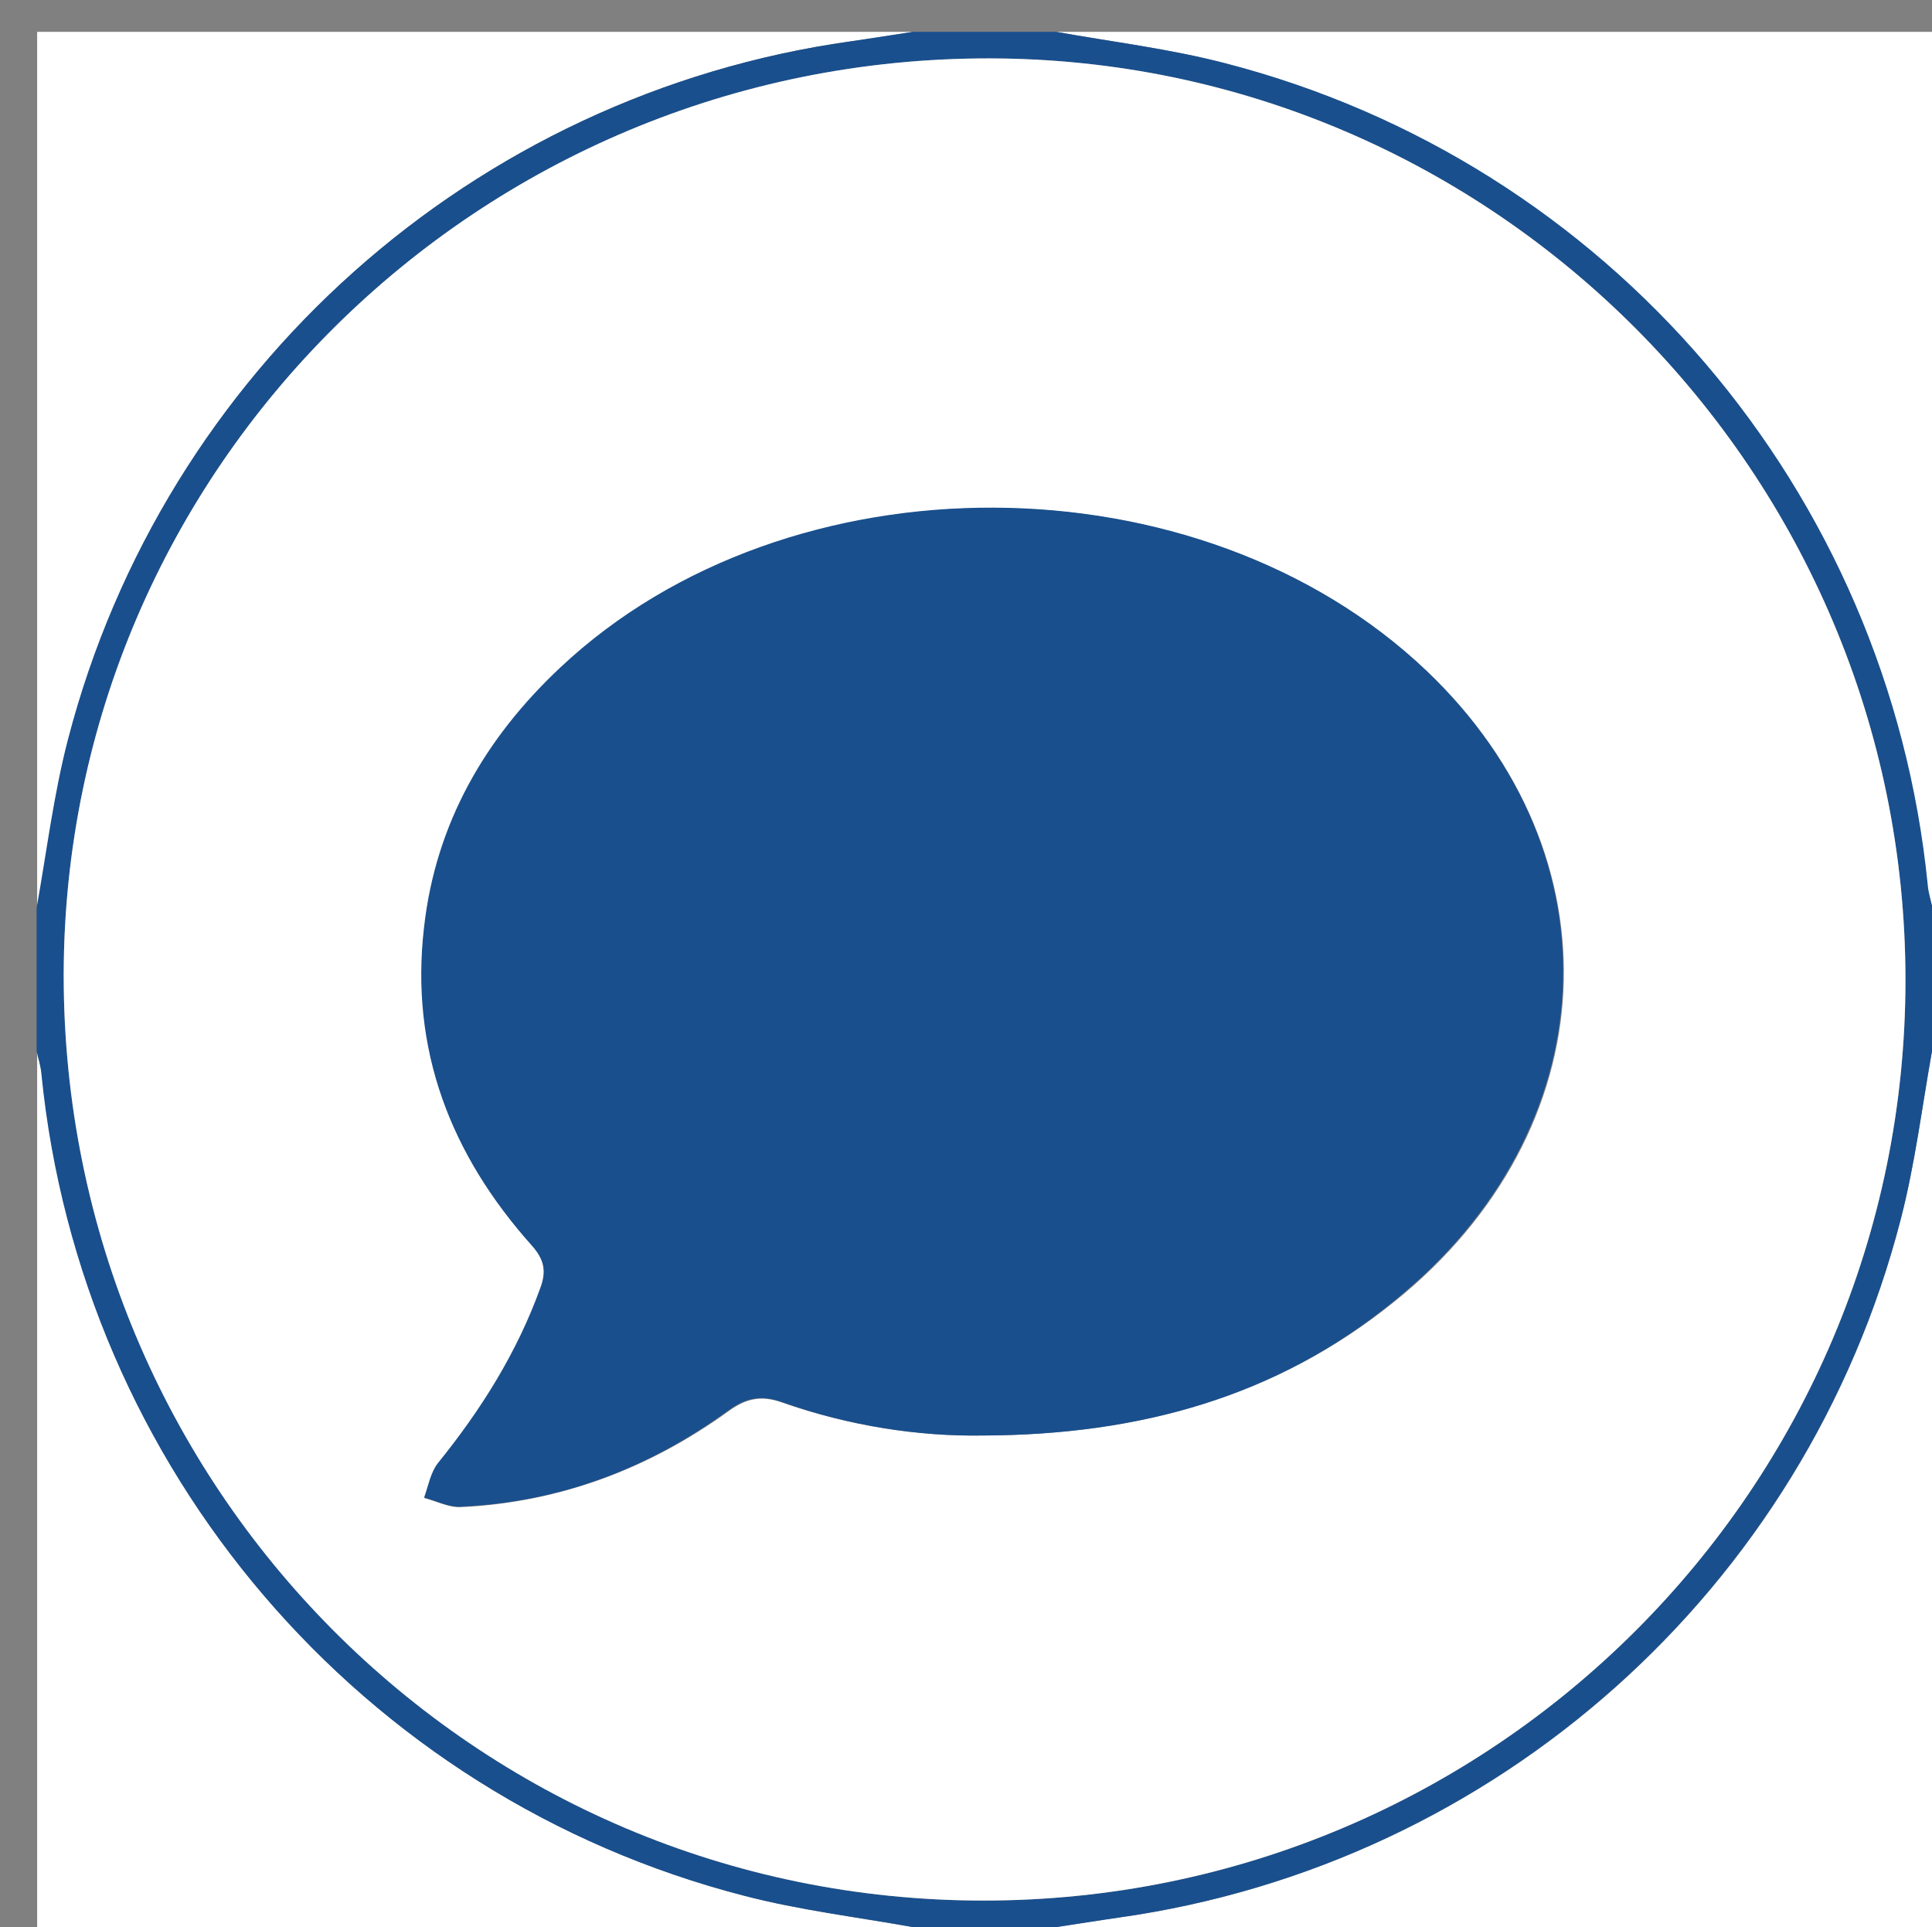 <?xml version="1.0" encoding="utf-8"?>
<!-- Generator: Adobe Illustrator 23.1.0, SVG Export Plug-In . SVG Version: 6.00 Build 0)  -->
<svg version="1.1" id="Layer_1" xmlns="http://www.w3.org/2000/svg" xmlns:xlink="http://www.w3.org/1999/xlink" x="0px" y="0px"
	 viewBox="0 0 364 363" style="enable-background:new 0 0 364 363;" xml:space="preserve">
<rect x="0" y="0" width="364" height="363" fill="#808080" stroke="none"/>
<style type="text/css">
	.st0{fill:#FFFFFF;}
	.st1{fill:#194F8D;}
</style>
<path class="st0" d="M7,171C7,116.1,7,61.2,7,6c55,0,110,0,165,0c-3.9,0.6-7.8,1.3-11.8,1.8C89.2,17.8,30.9,69.7,12.9,139.3
	C10.2,149.7,8.9,160.4,7,171z"/>
<path class="st0" d="M199,6c55,0,110,0,165,0c0,55,0,110,0,165c-0.3-1.4-0.7-2.8-0.9-4.3c-7.3-74.2-60.2-136.1-132.4-154.8
	C220.4,9.2,209.6,7.9,199,6z"/>
<path class="st0" d="M172,363c-54.9,0-109.8,0-165,0c0-55,0-110,0-165c0.3,1.4,0.7,2.8,0.9,4.3c7.3,74.2,60.2,136.2,132.4,154.8
	C150.6,359.8,161.4,361.1,172,363z"/>
<path class="st0" d="M364,198c0,54.9,0,109.8,0,165c-55,0-110,0-165,0c3.9-0.6,7.8-1.3,11.8-1.8c71.1-10,129.4-61.9,147.3-131.5
	C360.8,219.3,362.1,208.6,364,198z"/>
<path class="st1" d="M364,198c-1.9,10.6-3.2,21.3-5.9,31.7c-18,69.6-76.3,121.5-147.3,131.5c-3.9,0.6-7.8,1.2-11.8,1.8
	c-9,0-18,0-27,0c-10.6-1.9-21.4-3.2-31.8-5.9c-72.2-18.6-125-80.6-132.4-154.8c-0.1-1.4-0.6-2.9-0.9-4.3c0-9,0-18,0-27
	c1.9-10.6,3.2-21.3,5.9-31.7C30.9,69.7,89.2,17.8,160.2,7.8c3.9-0.6,7.8-1.2,11.8-1.8c9,0,18,0,27,0c10.6,1.9,21.4,3.2,31.8,5.9
	c72.2,18.6,125,80.6,132.4,154.8c0.1,1.4,0.6,2.9,0.9,4.3C364,180,364,189,364,198z M359,184.6C359,89.1,281.4,11.1,186.4,11
	C90.2,10.9,12.1,88.2,12,183.7C12,280.1,89.4,358,185.3,358C281.2,358,359,280.3,359,184.6z"/>
<path class="st0" d="M359,184.6c0,95.8-77.8,173.4-173.7,173.4C89.4,358,12,280.1,12,183.7C12.1,88.2,90.2,10.9,186.4,11
	C281.4,11.1,359,89.1,359,184.6z M185.2,270.4c29.5-0.1,55.3-7.3,77.5-25.2c40.2-32.3,42.7-84,6.1-118.8
	c-42.8-40.7-120.1-41-163.1-0.6c-14.2,13.3-23.5,29.4-25.7,48.9c-2.7,23.1,5,42.9,20.3,60c2.3,2.6,2.8,4.8,1.6,8
	c-4.4,12.2-11.2,23-19.3,33c-1.4,1.7-1.8,4.3-2.6,6.5c2.3,0.6,4.6,1.8,6.8,1.7c18.6-0.9,35.4-7.2,50.5-18.1c3.3-2.4,6.2-3,10.1-1.6
	C160,268.6,173.1,270.6,185.2,270.4z"/>
<path class="st1" d="M185.2,270.4c-12.1,0.2-25.3-1.8-37.9-6.3c-3.9-1.4-6.8-0.8-10.1,1.6c-15,10.9-31.8,17.3-50.5,18.1
	c-2.2,0.1-4.5-1.1-6.8-1.7c0.8-2.2,1.2-4.7,2.6-6.5c8.1-10,14.9-20.8,19.3-33c1.2-3.2,0.7-5.4-1.6-8c-15.3-17.1-23-36.9-20.3-60
	c2.2-19.5,11.5-35.6,25.7-48.9c43-40.4,120.4-40,163.1,0.6c36.6,34.8,34,86.5-6.1,118.8C240.6,263.1,214.7,270.3,185.2,270.4z"/>
</svg>
